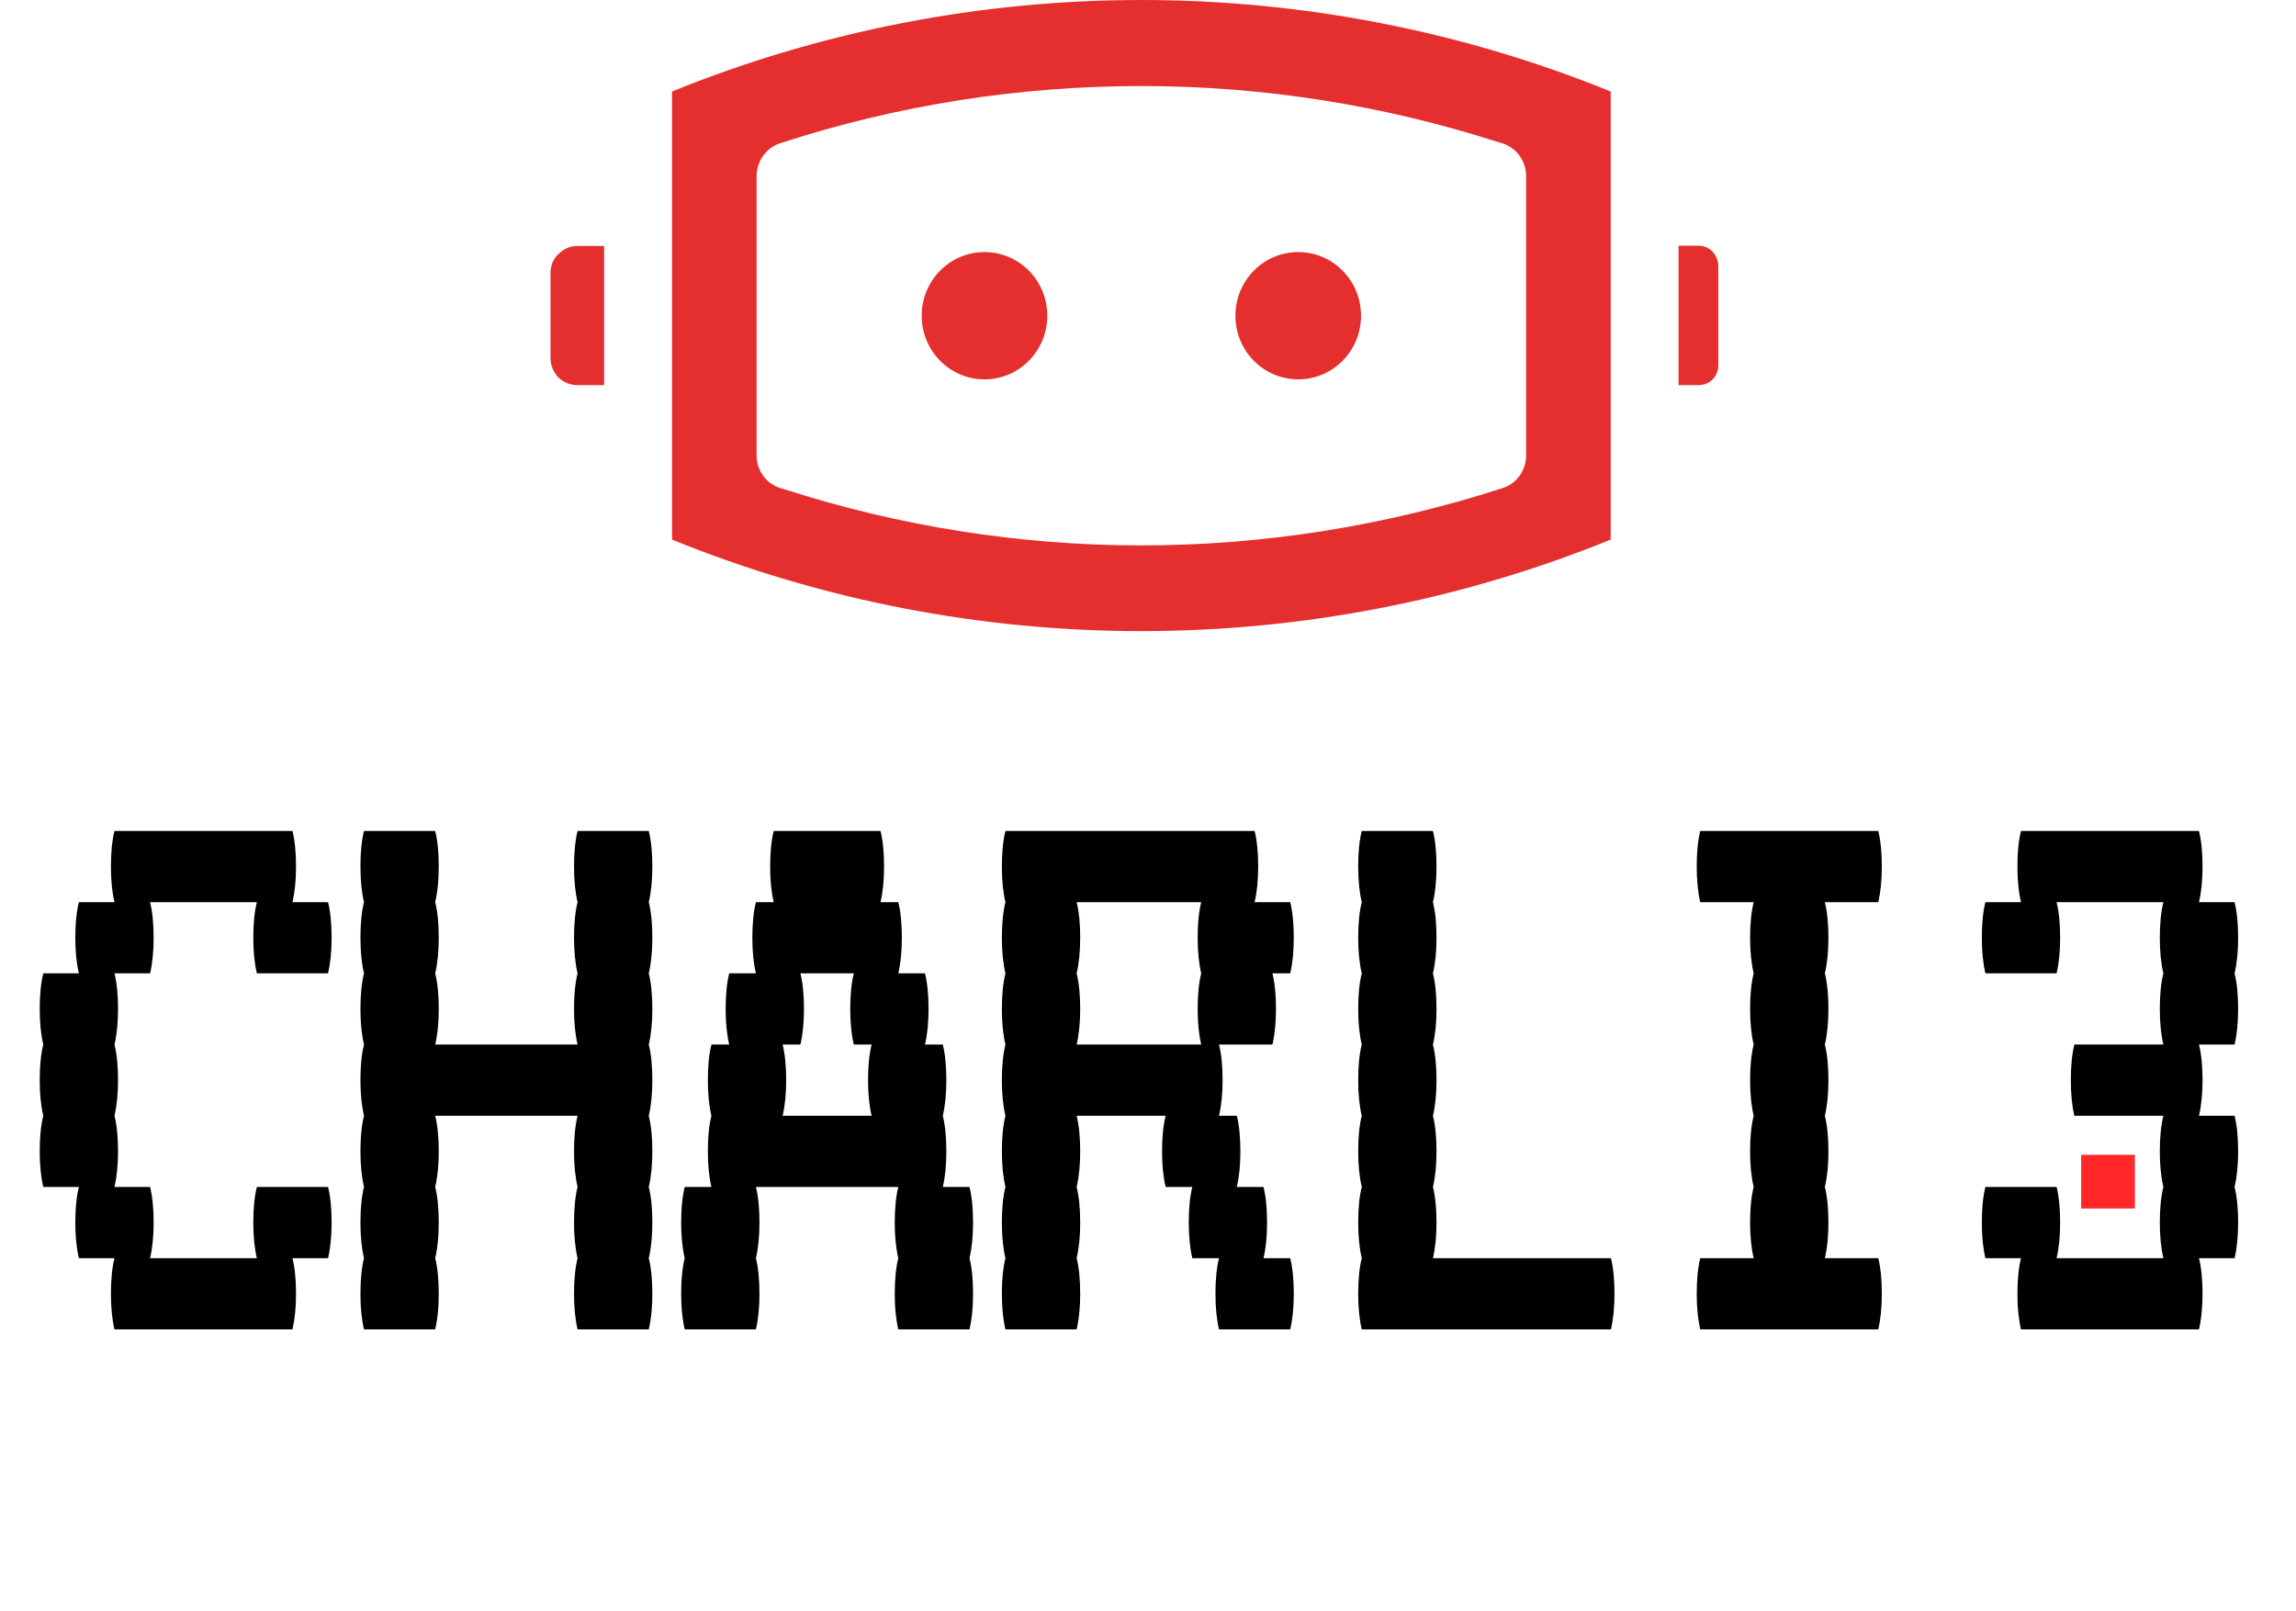 <svg width="171" height="120" viewBox="0 0 171 120" fill="none" xmlns="http://www.w3.org/2000/svg">
<path d="M24.433 88.395C24.609 89.102 24.698 89.986 24.698 91.046C24.698 92.063 24.609 92.947 24.433 93.698H21.782C21.958 94.405 22.047 95.288 22.047 96.349C22.047 97.365 21.958 98.249 21.782 99H8.526C8.349 98.249 8.261 97.365 8.261 96.349C8.261 95.288 8.349 94.405 8.526 93.698H5.875C5.698 92.947 5.609 92.063 5.609 91.046C5.609 89.986 5.698 89.102 5.875 88.395H3.223C3.047 87.644 2.958 86.76 2.958 85.744C2.958 84.684 3.047 83.8 3.223 83.093C3.047 82.342 2.958 81.458 2.958 80.442C2.958 79.381 3.047 78.498 3.223 77.791C3.047 77.04 2.958 76.156 2.958 75.139C2.958 74.079 3.047 73.195 3.223 72.488H5.875C5.698 71.737 5.609 70.853 5.609 69.837C5.609 68.777 5.698 67.893 5.875 67.186H8.526C8.349 66.435 8.261 65.551 8.261 64.535C8.261 63.474 8.349 62.591 8.526 61.884H21.782C21.958 62.591 22.047 63.474 22.047 64.535C22.047 65.551 21.958 66.435 21.782 67.186H24.433C24.609 67.893 24.698 68.777 24.698 69.837C24.698 70.853 24.609 71.737 24.433 72.488H19.13C18.954 71.737 18.865 70.853 18.865 69.837C18.865 68.777 18.954 67.893 19.13 67.186H11.177C11.354 67.893 11.442 68.777 11.442 69.837C11.442 70.853 11.354 71.737 11.177 72.488H8.526C8.702 73.195 8.791 74.079 8.791 75.139C8.791 76.156 8.702 77.04 8.526 77.791C8.702 78.498 8.791 79.381 8.791 80.442C8.791 81.458 8.702 82.342 8.526 83.093C8.702 83.8 8.791 84.684 8.791 85.744C8.791 86.76 8.702 87.644 8.526 88.395H11.177C11.354 89.102 11.442 89.986 11.442 91.046C11.442 92.063 11.354 92.947 11.177 93.698H19.13C18.954 92.947 18.865 92.063 18.865 91.046C18.865 89.986 18.954 89.102 19.13 88.395H24.433ZM48.319 67.186C48.496 67.893 48.584 68.777 48.584 69.837C48.584 70.853 48.496 71.737 48.319 72.488C48.496 73.195 48.584 74.079 48.584 75.139C48.584 76.156 48.496 77.04 48.319 77.791C48.496 78.498 48.584 79.381 48.584 80.442C48.584 81.458 48.496 82.342 48.319 83.093C48.496 83.8 48.584 84.684 48.584 85.744C48.584 86.76 48.496 87.644 48.319 88.395C48.496 89.102 48.584 89.986 48.584 91.046C48.584 92.063 48.496 92.947 48.319 93.698C48.496 94.405 48.584 95.288 48.584 96.349C48.584 97.365 48.496 98.249 48.319 99H43.017C42.84 98.249 42.752 97.365 42.752 96.349C42.752 95.288 42.84 94.405 43.017 93.698C42.84 92.947 42.752 92.063 42.752 91.046C42.752 89.986 42.84 89.102 43.017 88.395C42.84 87.644 42.752 86.76 42.752 85.744C42.752 84.684 42.84 83.8 43.017 83.093H32.412C32.589 83.8 32.677 84.684 32.677 85.744C32.677 86.76 32.589 87.644 32.412 88.395C32.589 89.102 32.677 89.986 32.677 91.046C32.677 92.063 32.589 92.947 32.412 93.698C32.589 94.405 32.677 95.288 32.677 96.349C32.677 97.365 32.589 98.249 32.412 99H27.11C26.933 98.249 26.845 97.365 26.845 96.349C26.845 95.288 26.933 94.405 27.11 93.698C26.933 92.947 26.845 92.063 26.845 91.046C26.845 89.986 26.933 89.102 27.11 88.395C26.933 87.644 26.845 86.76 26.845 85.744C26.845 84.684 26.933 83.8 27.11 83.093C26.933 82.342 26.845 81.458 26.845 80.442C26.845 79.381 26.933 78.498 27.11 77.791C26.933 77.04 26.845 76.156 26.845 75.139C26.845 74.079 26.933 73.195 27.11 72.488C26.933 71.737 26.845 70.853 26.845 69.837C26.845 68.777 26.933 67.893 27.11 67.186C26.933 66.435 26.845 65.551 26.845 64.535C26.845 63.474 26.933 62.591 27.11 61.884H32.412C32.589 62.591 32.677 63.474 32.677 64.535C32.677 65.551 32.589 66.435 32.412 67.186C32.589 67.893 32.677 68.777 32.677 69.837C32.677 70.853 32.589 71.737 32.412 72.488C32.589 73.195 32.677 74.079 32.677 75.139C32.677 76.156 32.589 77.04 32.412 77.791H43.017C42.84 77.04 42.752 76.156 42.752 75.139C42.752 74.079 42.84 73.195 43.017 72.488C42.84 71.737 42.752 70.853 42.752 69.837C42.752 68.777 42.84 67.893 43.017 67.186C42.84 66.435 42.752 65.551 42.752 64.535C42.752 63.474 42.84 62.591 43.017 61.884H48.319C48.496 62.591 48.584 63.474 48.584 64.535C48.584 65.551 48.496 66.435 48.319 67.186ZM72.471 91.046C72.471 92.063 72.382 92.947 72.205 93.698C72.382 94.405 72.471 95.288 72.471 96.349C72.471 97.365 72.382 98.249 72.205 99H66.903C66.726 98.249 66.638 97.365 66.638 96.349C66.638 95.288 66.726 94.405 66.903 93.698C66.726 92.947 66.638 92.063 66.638 91.046C66.638 89.986 66.726 89.102 66.903 88.395H56.298C56.475 89.102 56.563 89.986 56.563 91.046C56.563 92.063 56.475 92.947 56.298 93.698C56.475 94.405 56.563 95.288 56.563 96.349C56.563 97.365 56.475 98.249 56.298 99H50.996C50.819 98.249 50.731 97.365 50.731 96.349C50.731 95.288 50.819 94.405 50.996 93.698C50.819 92.947 50.731 92.063 50.731 91.046C50.731 89.986 50.819 89.102 50.996 88.395H52.984C52.808 87.644 52.719 86.76 52.719 85.744C52.719 84.684 52.808 83.8 52.984 83.093C52.808 82.342 52.719 81.458 52.719 80.442C52.719 79.381 52.808 78.498 52.984 77.791H54.31C54.133 77.04 54.045 76.156 54.045 75.139C54.045 74.079 54.133 73.195 54.31 72.488H56.298C56.122 71.737 56.033 70.853 56.033 69.837C56.033 68.777 56.122 67.893 56.298 67.186H57.624C57.447 66.435 57.359 65.551 57.359 64.535C57.359 63.474 57.447 62.591 57.624 61.884H65.577C65.754 62.591 65.843 63.474 65.843 64.535C65.843 65.551 65.754 66.435 65.577 67.186H66.903C67.08 67.893 67.168 68.777 67.168 69.837C67.168 70.853 67.08 71.737 66.903 72.488H68.891C69.068 73.195 69.156 74.079 69.156 75.139C69.156 76.156 69.068 77.04 68.891 77.791H70.217C70.394 78.498 70.482 79.381 70.482 80.442C70.482 81.458 70.394 82.342 70.217 83.093C70.394 83.8 70.482 84.684 70.482 85.744C70.482 86.76 70.394 87.644 70.217 88.395H72.205C72.382 89.102 72.471 89.986 72.471 91.046ZM64.915 83.093C64.738 82.342 64.65 81.458 64.65 80.442C64.65 79.381 64.738 78.498 64.915 77.791H63.589C63.412 77.04 63.324 76.156 63.324 75.139C63.324 74.079 63.412 73.195 63.589 72.488H59.612C59.789 73.195 59.877 74.079 59.877 75.139C59.877 76.156 59.789 77.04 59.612 77.791H58.287C58.464 78.498 58.552 79.381 58.552 80.442C58.552 81.458 58.464 82.342 58.287 83.093H64.915ZM96.092 93.698C96.268 94.405 96.357 95.288 96.357 96.349C96.357 97.365 96.268 98.249 96.092 99H90.789C90.613 98.249 90.524 97.365 90.524 96.349C90.524 95.288 90.613 94.405 90.789 93.698H88.801C88.624 92.947 88.536 92.063 88.536 91.046C88.536 89.986 88.624 89.102 88.801 88.395H86.813C86.636 87.644 86.547 86.76 86.547 85.744C86.547 84.684 86.636 83.8 86.813 83.093H80.185C80.362 83.8 80.45 84.684 80.45 85.744C80.45 86.76 80.362 87.644 80.185 88.395C80.362 89.102 80.45 89.986 80.45 91.046C80.45 92.063 80.362 92.947 80.185 93.698C80.362 94.405 80.45 95.288 80.45 96.349C80.45 97.365 80.362 98.249 80.185 99H74.882C74.706 98.249 74.617 97.365 74.617 96.349C74.617 95.288 74.706 94.405 74.882 93.698C74.706 92.947 74.617 92.063 74.617 91.046C74.617 89.986 74.706 89.102 74.882 88.395C74.706 87.644 74.617 86.76 74.617 85.744C74.617 84.684 74.706 83.8 74.882 83.093C74.706 82.342 74.617 81.458 74.617 80.442C74.617 79.381 74.706 78.498 74.882 77.791C74.706 77.04 74.617 76.156 74.617 75.139C74.617 74.079 74.706 73.195 74.882 72.488C74.706 71.737 74.617 70.853 74.617 69.837C74.617 68.777 74.706 67.893 74.882 67.186C74.706 66.435 74.617 65.551 74.617 64.535C74.617 63.474 74.706 62.591 74.882 61.884H93.441C93.617 62.591 93.706 63.474 93.706 64.535C93.706 65.551 93.617 66.435 93.441 67.186H96.092C96.268 67.893 96.357 68.777 96.357 69.837C96.357 70.853 96.268 71.737 96.092 72.488H94.766C94.943 73.195 95.031 74.079 95.031 75.139C95.031 76.156 94.943 77.04 94.766 77.791H90.789C90.966 78.498 91.055 79.381 91.055 80.442C91.055 81.458 90.966 82.342 90.789 83.093H92.115C92.292 83.8 92.38 84.684 92.38 85.744C92.38 86.76 92.292 87.644 92.115 88.395H94.103C94.28 89.102 94.368 89.986 94.368 91.046C94.368 92.063 94.28 92.947 94.103 93.698H96.092ZM89.464 77.791C89.287 77.04 89.199 76.156 89.199 75.139C89.199 74.079 89.287 73.195 89.464 72.488C89.287 71.737 89.199 70.853 89.199 69.837C89.199 68.777 89.287 67.893 89.464 67.186H80.185C80.362 67.893 80.45 68.777 80.45 69.837C80.45 70.853 80.362 71.737 80.185 72.488C80.362 73.195 80.45 74.079 80.45 75.139C80.45 76.156 80.362 77.04 80.185 77.791H89.464ZM119.978 93.698C120.155 94.405 120.243 95.288 120.243 96.349C120.243 97.365 120.155 98.249 119.978 99H101.42C101.243 98.249 101.155 97.365 101.155 96.349C101.155 95.288 101.243 94.405 101.42 93.698C101.243 92.947 101.155 92.063 101.155 91.046C101.155 89.986 101.243 89.102 101.42 88.395C101.243 87.644 101.155 86.76 101.155 85.744C101.155 84.684 101.243 83.8 101.42 83.093C101.243 82.342 101.155 81.458 101.155 80.442C101.155 79.381 101.243 78.498 101.42 77.791C101.243 77.04 101.155 76.156 101.155 75.139C101.155 74.079 101.243 73.195 101.42 72.488C101.243 71.737 101.155 70.853 101.155 69.837C101.155 68.777 101.243 67.893 101.42 67.186C101.243 66.435 101.155 65.551 101.155 64.535C101.155 63.474 101.243 62.591 101.42 61.884H106.722C106.899 62.591 106.987 63.474 106.987 64.535C106.987 65.551 106.899 66.435 106.722 67.186C106.899 67.893 106.987 68.777 106.987 69.837C106.987 70.853 106.899 71.737 106.722 72.488C106.899 73.195 106.987 74.079 106.987 75.139C106.987 76.156 106.899 77.04 106.722 77.791C106.899 78.498 106.987 79.381 106.987 80.442C106.987 81.458 106.899 82.342 106.722 83.093C106.899 83.8 106.987 84.684 106.987 85.744C106.987 86.76 106.899 87.644 106.722 88.395C106.899 89.102 106.987 89.986 106.987 91.046C106.987 92.063 106.899 92.947 106.722 93.698H119.978ZM139.888 93.698C140.064 94.405 140.153 95.288 140.153 96.349C140.153 97.365 140.064 98.249 139.888 99H126.632C126.455 98.249 126.367 97.365 126.367 96.349C126.367 95.288 126.455 94.405 126.632 93.698H130.609C130.432 92.947 130.343 92.063 130.343 91.046C130.343 89.986 130.432 89.102 130.609 88.395C130.432 87.644 130.343 86.76 130.343 85.744C130.343 84.684 130.432 83.8 130.609 83.093C130.432 82.342 130.343 81.458 130.343 80.442C130.343 79.381 130.432 78.498 130.609 77.791C130.432 77.04 130.343 76.156 130.343 75.139C130.343 74.079 130.432 73.195 130.609 72.488C130.432 71.737 130.343 70.853 130.343 69.837C130.343 68.777 130.432 67.893 130.609 67.186H126.632C126.455 66.435 126.367 65.551 126.367 64.535C126.367 63.474 126.455 62.591 126.632 61.884H139.888C140.064 62.591 140.153 63.474 140.153 64.535C140.153 65.551 140.064 66.435 139.888 67.186H135.911C136.088 67.893 136.176 68.777 136.176 69.837C136.176 70.853 136.088 71.737 135.911 72.488C136.088 73.195 136.176 74.079 136.176 75.139C136.176 76.156 136.088 77.04 135.911 77.791C136.088 78.498 136.176 79.381 136.176 80.442C136.176 81.458 136.088 82.342 135.911 83.093C136.088 83.8 136.176 84.684 136.176 85.744C136.176 86.76 136.088 87.644 135.911 88.395C136.088 89.102 136.176 89.986 136.176 91.046C136.176 92.063 136.088 92.947 135.911 93.698H139.888ZM166.69 75.139C166.69 76.156 166.602 77.04 166.425 77.791H163.774C163.951 78.498 164.039 79.381 164.039 80.442C164.039 81.458 163.951 82.342 163.774 83.093H166.425C166.602 83.8 166.69 84.684 166.69 85.744C166.69 86.76 166.602 87.644 166.425 88.395C166.602 89.102 166.69 89.986 166.69 91.046C166.69 92.063 166.602 92.947 166.425 93.698H163.774C163.951 94.405 164.039 95.288 164.039 96.349C164.039 97.365 163.951 98.249 163.774 99H150.518C150.341 98.249 150.253 97.365 150.253 96.349C150.253 95.288 150.341 94.405 150.518 93.698H147.867C147.69 92.947 147.602 92.063 147.602 91.046C147.602 89.986 147.69 89.102 147.867 88.395H153.169C153.346 89.102 153.434 89.986 153.434 91.046C153.434 92.063 153.346 92.947 153.169 93.698H161.123C160.946 92.947 160.858 92.063 160.858 91.046C160.858 89.986 160.946 89.102 161.123 88.395C160.946 87.644 160.858 86.76 160.858 85.744C160.858 84.684 160.946 83.8 161.123 83.093H154.495C154.318 82.342 154.23 81.458 154.23 80.442C154.23 79.381 154.318 78.498 154.495 77.791H161.123C160.946 77.04 160.858 76.156 160.858 75.139C160.858 74.079 160.946 73.195 161.123 72.488C160.946 71.737 160.858 70.853 160.858 69.837C160.858 68.777 160.946 67.893 161.123 67.186H153.169C153.346 67.893 153.434 68.777 153.434 69.837C153.434 70.853 153.346 71.737 153.169 72.488H147.867C147.69 71.737 147.602 70.853 147.602 69.837C147.602 68.777 147.69 67.893 147.867 67.186H150.518C150.341 66.435 150.253 65.551 150.253 64.535C150.253 63.474 150.341 62.591 150.518 61.884H163.774C163.951 62.591 164.039 63.474 164.039 64.535C164.039 65.551 163.951 66.435 163.774 67.186H166.425C166.602 67.893 166.69 68.777 166.69 69.837C166.69 70.853 166.602 71.737 166.425 72.488C166.602 73.195 166.69 74.079 166.69 75.139Z" fill="black"/>
<rect x="155" y="86" width="4" height="4" fill="#FF2727"/>
<path fill-rule="evenodd" clip-rule="evenodd" d="M119.961 40.187V33.803V13.197V6.813C108.748 2.263 96.876 0 85.005 0C73.134 0 61.263 2.263 50.05 6.813V13.197V33.803V40.187C61.263 44.737 73.134 47 85.005 47C96.876 47 108.748 44.737 119.961 40.187ZM85.005 6.408C94.009 6.408 103.012 7.813 111.71 10.624C112.838 10.886 113.661 11.911 113.661 13.126V33.922C113.661 34.994 112.979 36.018 111.898 36.352C103.129 39.187 94.056 40.616 85.005 40.616C76.002 40.616 66.999 39.21 58.301 36.399C57.173 36.137 56.35 35.137 56.35 33.898V13.102C56.35 12.03 57.032 11.029 58.09 10.672C66.858 7.813 75.932 6.408 85.005 6.408ZM125.015 18.319V28.681H126.496C126.919 28.681 127.295 28.514 127.553 28.252C127.812 27.99 127.976 27.609 127.976 27.18V19.82C127.976 19.415 127.812 19.034 127.553 18.748C127.295 18.462 126.895 18.295 126.496 18.295H125.015V18.319ZM42.998 28.681H44.996V18.319H42.998C42.457 18.319 41.964 18.533 41.611 18.914H41.588C41.212 19.272 41 19.772 41 20.32V26.68C41 27.228 41.235 27.728 41.588 28.11C41.94 28.443 42.434 28.681 42.998 28.681ZM96.689 18.771C94.103 18.771 92.01 20.892 92.01 23.512C92.01 26.132 94.103 28.252 96.689 28.252C99.274 28.252 101.366 26.132 101.366 23.512C101.366 20.892 99.274 18.771 96.689 18.771ZM73.322 18.771C70.737 18.771 68.644 20.892 68.644 23.512C68.644 26.132 70.737 28.252 73.322 28.252C75.908 28.252 78 26.132 78 23.512C78 20.892 75.908 18.771 73.322 18.771Z" fill="#E52F2F"/>
</svg>
